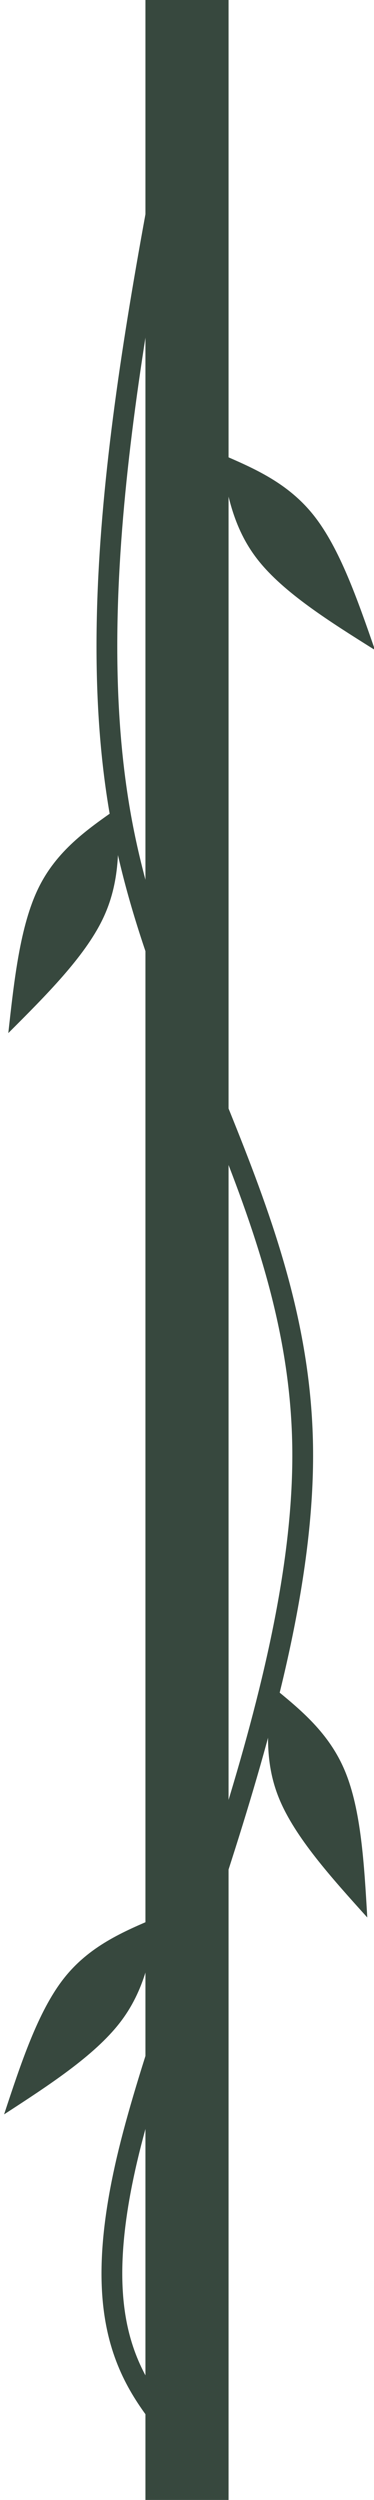 <?xml version="1.0" encoding="UTF-8" standalone="no"?><!-- Created with Inkscape (http://www.inkscape.org/) --><svg xmlns:dc="http://purl.org/dc/elements/1.1/" xmlns:cc="http://creativecommons.org/ns#" xmlns:rdf="http://www.w3.org/1999/02/22-rdf-syntax-ns#" xmlns:svg="http://www.w3.org/2000/svg" xmlns="http://www.w3.org/2000/svg" xmlns:sodipodi="http://sodipodi.sourceforge.net/DTD/sodipodi-0.dtd" xmlns:inkscape="http://www.inkscape.org/namespaces/inkscape" width="36" height="240" viewBox="0 0 9.525 63.5" version="1.1" id="svg8"><defs id="defs2"/><g id="layer1" transform="translate(0,-233.5)"><rect style="opacity:1;fill:#37483e;fill-opacity:1;stroke:none;stroke-width:0.326;stroke-linecap:butt;stroke-linejoin:miter;stroke-miterlimit:4;stroke-dasharray:none;stroke-opacity:0" id="rect815" width="2.117" height="63.5" x="3.704" y="233.5"/><path style="fill:none;stroke:#37483e;stroke-width:0.529;stroke-linecap:butt;stroke-linejoin:miter;stroke-miterlimit:4;stroke-dasharray:none;stroke-opacity:1" d="m 3.167,234.77 c -1.367,6.979 -2.735,13.958 -1.67,19.63 1.065,5.673 4.561,10.038 4.606,15.951 0.045,5.913 -3.319,13.279 -4.425,17.791 -1.105,4.512 0.104,5.941 1.329,7.389" id="path817" transform="translate(1.606)"/><g id="g872" transform="rotate(-128.293,6.936,247.259)" style="fill:#37483e;stroke:none;fill-opacity:1"><path id="path866" style="fill:#37483e;fill-opacity:1;stroke:none;stroke-width:0.265px;stroke-linecap:butt;stroke-linejoin:miter;stroke-opacity:1" d="m 9.505,247.605 c -0.825,0.447 -1.649,0.895 -2.708,0.895 -1.059,1.1e-4 -2.35,-0.447 -3.642,-0.895 m 0,0 c 1.292,-0.461 2.584,-0.922 3.642,-0.922 1.058,8e-5 1.883,0.461 2.708,0.922"/></g><g id="g872-6" transform="rotate(-64.055,11.384,256.026)" style="fill:#37483e;stroke:none;fill-opacity:1"><path id="path866-9" style="fill:#37483e;fill-opacity:1;stroke:none;stroke-width:0.265px;stroke-linecap:butt;stroke-linejoin:miter;stroke-opacity:1" d="m 9.505,247.605 c -0.825,0.447 -1.649,0.895 -2.708,0.895 -1.059,1.1e-4 -2.35,-0.447 -3.642,-0.895 m 0,0 c 1.292,-0.461 2.584,-0.922 3.642,-0.922 1.058,8e-5 1.883,0.461 2.708,0.922"/></g><g id="g872-69" transform="rotate(-112.445,17.826,262.832)" style="fill:#37483e;stroke:none;fill-opacity:1"><path id="path866-8" style="fill:#37483e;fill-opacity:1;stroke:none;stroke-width:0.265px;stroke-linecap:butt;stroke-linejoin:miter;stroke-opacity:1" d="m 9.505,247.605 c -0.825,0.447 -1.649,0.895 -2.708,0.895 -1.059,1.1e-4 -2.35,-0.447 -3.642,-0.895 m 0,0 c 1.292,-0.461 2.584,-0.922 3.642,-0.922 1.058,8e-5 1.883,0.461 2.708,0.922"/></g><g id="g872-69-5" transform="rotate(-52.079,42.156,270.528)" style="fill:#37483e;stroke:none;fill-opacity:1"><path id="path866-8-3" style="fill:#37483e;fill-opacity:1;stroke:none;stroke-width:0.265px;stroke-linecap:butt;stroke-linejoin:miter;stroke-opacity:1" d="m 9.505,247.605 c -0.825,0.447 -1.649,0.895 -2.708,0.895 -1.059,1.1e-4 -2.35,-0.447 -3.642,-0.895 m 0,0 c 1.292,-0.461 2.584,-0.922 3.642,-0.922 1.058,8e-5 1.883,0.461 2.708,0.922"/></g></g></svg>
